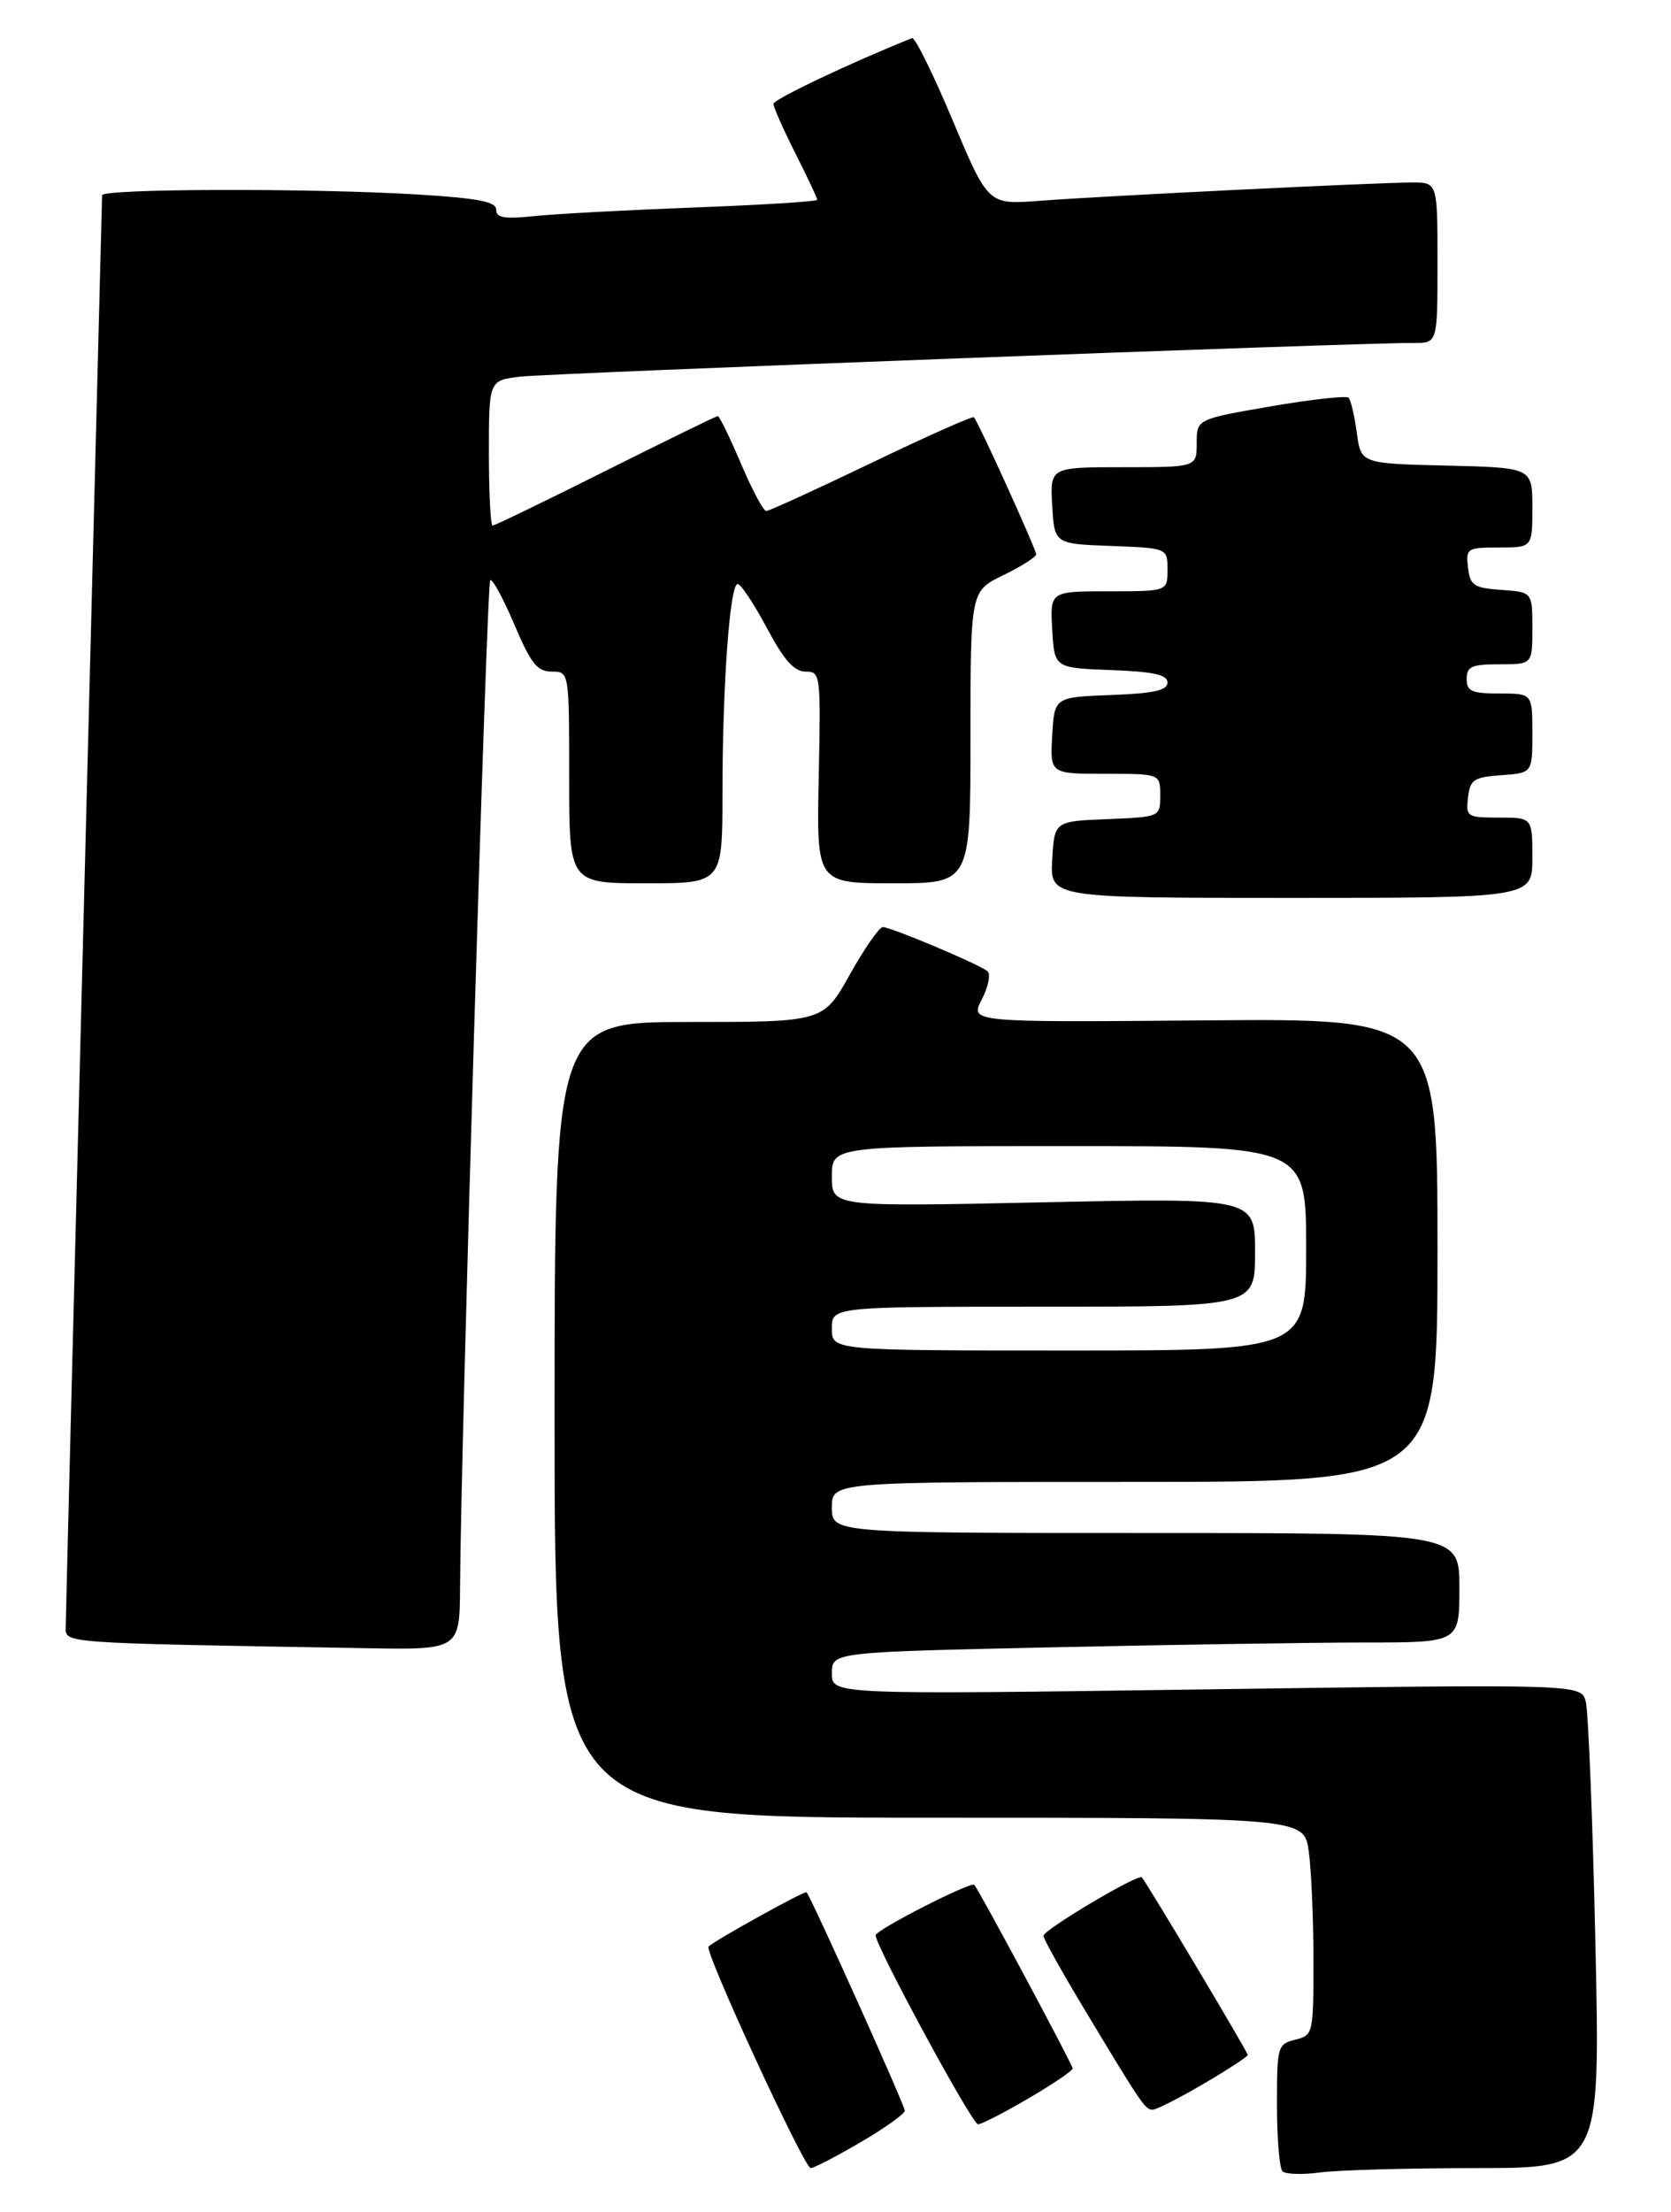 <?xml version="1.0" encoding="UTF-8" standalone="no"?>
<!DOCTYPE svg PUBLIC "-//W3C//DTD SVG 1.1//EN" "http://www.w3.org/Graphics/SVG/1.1/DTD/svg11.dtd" >
<svg xmlns="http://www.w3.org/2000/svg" xmlns:xlink="http://www.w3.org/1999/xlink" version="1.1" viewBox="0 0 229 303">
 <g >
 <path fill="currentColor"
d=" M 202.30 297.00 C 219.32 297.00 219.32 297.00 218.64 266.25 C 218.27 249.34 217.67 234.42 217.32 233.10 C 216.69 230.70 216.69 230.70 165.34 231.42 C 114.00 232.14 114.00 232.14 114.00 229.23 C 114.00 226.32 114.00 226.32 144.16 225.66 C 160.75 225.30 180.10 225.00 187.16 225.00 C 200.00 225.00 200.00 225.00 200.00 217.50 C 200.00 210.00 200.00 210.00 157.00 210.00 C 114.00 210.00 114.00 210.00 114.00 206.50 C 114.00 203.00 114.00 203.00 155.50 203.00 C 197.00 203.00 197.00 203.00 197.00 171.25 C 197.00 139.50 197.00 139.50 164.96 139.78 C 132.92 140.05 132.92 140.05 134.55 136.91 C 135.44 135.18 135.79 133.45 135.34 133.05 C 134.23 132.11 122.12 127.00 120.98 127.00 C 120.50 127.00 118.46 129.93 116.46 133.50 C 112.83 140.00 112.83 140.00 94.41 140.00 C 76.00 140.00 76.00 140.00 76.00 194.50 C 76.00 249.00 76.00 249.00 127.36 249.00 C 178.73 249.00 178.73 249.00 179.36 253.64 C 179.71 256.19 180.00 262.89 180.00 268.53 C 180.00 278.63 179.96 278.79 177.50 279.41 C 175.08 280.02 175.00 280.32 175.00 288.35 C 175.00 292.93 175.34 297.01 175.75 297.43 C 176.16 297.85 178.48 297.92 180.89 297.60 C 183.30 297.27 192.94 297.00 202.30 297.00 Z  M 117.95 293.45 C 121.28 291.50 124.00 289.56 124.00 289.14 C 124.00 288.41 111.14 259.84 110.53 259.21 C 110.30 258.97 98.41 265.54 97.10 266.64 C 96.45 267.17 110.21 297.00 111.10 297.00 C 111.53 297.00 114.62 295.40 117.95 293.45 Z  M 140.95 287.45 C 144.28 285.50 147.00 283.66 147.00 283.35 C 147.00 282.84 134.15 258.87 133.52 258.20 C 133.05 257.71 120.00 264.37 120.00 265.11 C 120.00 266.60 133.22 291.00 134.03 291.00 C 134.50 291.00 137.62 289.40 140.95 287.45 Z  M 164.95 285.45 C 168.28 283.50 171.00 281.72 171.00 281.50 C 171.00 281.11 157.13 257.87 156.48 257.17 C 155.99 256.64 143.00 264.36 143.00 265.18 C 143.00 265.59 145.52 270.11 148.59 275.21 C 156.51 288.37 156.94 289.00 157.97 289.00 C 158.48 289.00 161.62 287.40 164.95 285.45 Z  M 63.05 217.25 C 63.16 197.96 66.69 79.97 67.18 79.49 C 67.46 79.21 68.94 81.91 70.46 85.49 C 72.76 90.91 73.62 92.00 75.61 92.00 C 78.00 92.00 78.00 92.00 78.00 106.50 C 78.00 121.00 78.00 121.00 88.50 121.00 C 99.00 121.00 99.00 121.00 99.01 108.75 C 99.01 93.83 100.02 80.00 101.09 80.00 C 101.53 80.00 103.32 82.70 105.08 86.00 C 107.44 90.43 108.83 92.00 110.39 92.00 C 112.45 92.00 112.49 92.31 112.20 106.50 C 111.90 121.00 111.90 121.00 122.45 121.00 C 133.00 121.00 133.00 121.00 133.00 100.99 C 133.00 80.97 133.00 80.97 137.50 78.79 C 139.97 77.59 142.00 76.30 142.00 75.94 C 142.00 75.26 134.06 57.77 133.47 57.16 C 133.29 56.97 126.97 59.78 119.43 63.41 C 111.89 67.03 105.40 70.00 105.01 70.00 C 104.62 70.00 103.06 67.08 101.54 63.50 C 100.02 59.92 98.59 57.00 98.37 57.00 C 98.15 57.00 91.24 60.38 83.00 64.50 C 74.76 68.63 67.79 72.00 67.51 72.00 C 67.23 72.00 67.00 67.53 67.00 62.06 C 67.00 52.12 67.00 52.12 71.25 51.60 C 75.16 51.13 186.35 46.93 193.75 46.98 C 197.00 47.00 197.00 47.00 197.00 36.00 C 197.00 25.00 197.00 25.00 193.55 25.00 C 188.77 25.00 151.03 26.85 142.46 27.51 C 135.42 28.05 135.42 28.05 130.56 16.49 C 127.89 10.13 125.38 5.06 124.99 5.22 C 116.55 8.60 106.00 13.61 106.00 14.23 C 106.00 14.69 107.35 17.73 109.00 21.00 C 110.65 24.27 112.00 27.13 112.00 27.37 C 112.00 27.60 104.46 28.07 95.25 28.42 C 86.04 28.77 76.14 29.30 73.25 29.60 C 69.12 30.03 68.00 29.84 68.00 28.72 C 68.00 27.63 65.58 27.16 57.34 26.65 C 42.81 25.76 14.00 25.83 13.99 26.75 C 13.98 27.16 12.86 70.92 11.50 124.00 C 10.14 177.08 9.02 221.50 9.01 222.72 C 9.00 225.16 7.32 225.04 50.25 225.78 C 63.00 226.00 63.00 226.00 63.05 217.25 Z  M 210.00 117.50 C 210.00 112.00 210.00 112.00 205.43 112.00 C 201.04 112.00 200.88 111.89 201.18 109.25 C 201.47 106.79 201.95 106.47 205.75 106.19 C 210.00 105.89 210.00 105.89 210.00 100.44 C 210.00 95.00 210.00 95.00 205.50 95.00 C 201.67 95.00 201.00 94.70 201.00 93.00 C 201.00 91.30 201.67 91.00 205.50 91.00 C 210.00 91.00 210.00 91.00 210.00 86.06 C 210.00 81.11 210.00 81.11 205.75 80.81 C 201.95 80.53 201.47 80.21 201.18 77.75 C 200.88 75.11 201.04 75.00 205.43 75.00 C 210.00 75.00 210.00 75.00 210.00 69.53 C 210.00 64.06 210.00 64.06 198.25 63.78 C 186.50 63.50 186.50 63.50 185.94 59.27 C 185.62 56.94 185.12 54.79 184.81 54.48 C 184.51 54.18 179.70 54.71 174.13 55.67 C 164.00 57.42 164.00 57.42 164.00 60.71 C 164.00 64.00 164.00 64.00 153.95 64.00 C 143.90 64.00 143.90 64.00 144.20 69.25 C 144.50 74.50 144.50 74.50 152.25 74.79 C 160.00 75.08 160.00 75.08 160.00 78.04 C 160.00 81.00 160.00 81.00 151.95 81.00 C 143.90 81.00 143.90 81.00 144.20 86.25 C 144.50 91.50 144.50 91.50 152.25 91.79 C 158.13 92.01 160.00 92.43 160.00 93.50 C 160.00 94.57 158.13 94.99 152.25 95.21 C 144.50 95.50 144.50 95.50 144.20 100.75 C 143.90 106.00 143.90 106.00 151.45 106.00 C 159.00 106.00 159.00 106.00 159.00 108.96 C 159.00 111.91 159.00 111.91 151.75 112.21 C 144.50 112.50 144.50 112.50 144.20 117.75 C 143.90 123.00 143.90 123.00 176.95 123.00 C 210.00 123.00 210.00 123.00 210.00 117.50 Z  M 114.00 182.00 C 114.00 179.00 114.00 179.00 143.00 179.00 C 172.00 179.00 172.00 179.00 172.00 171.54 C 172.00 164.09 172.00 164.09 143.00 164.70 C 114.00 165.32 114.00 165.32 114.00 161.16 C 114.00 157.00 114.00 157.00 146.50 157.00 C 179.00 157.00 179.00 157.00 179.00 171.00 C 179.00 185.00 179.00 185.00 146.50 185.00 C 114.00 185.00 114.00 185.00 114.00 182.00 Z "/>
</g>
</svg>